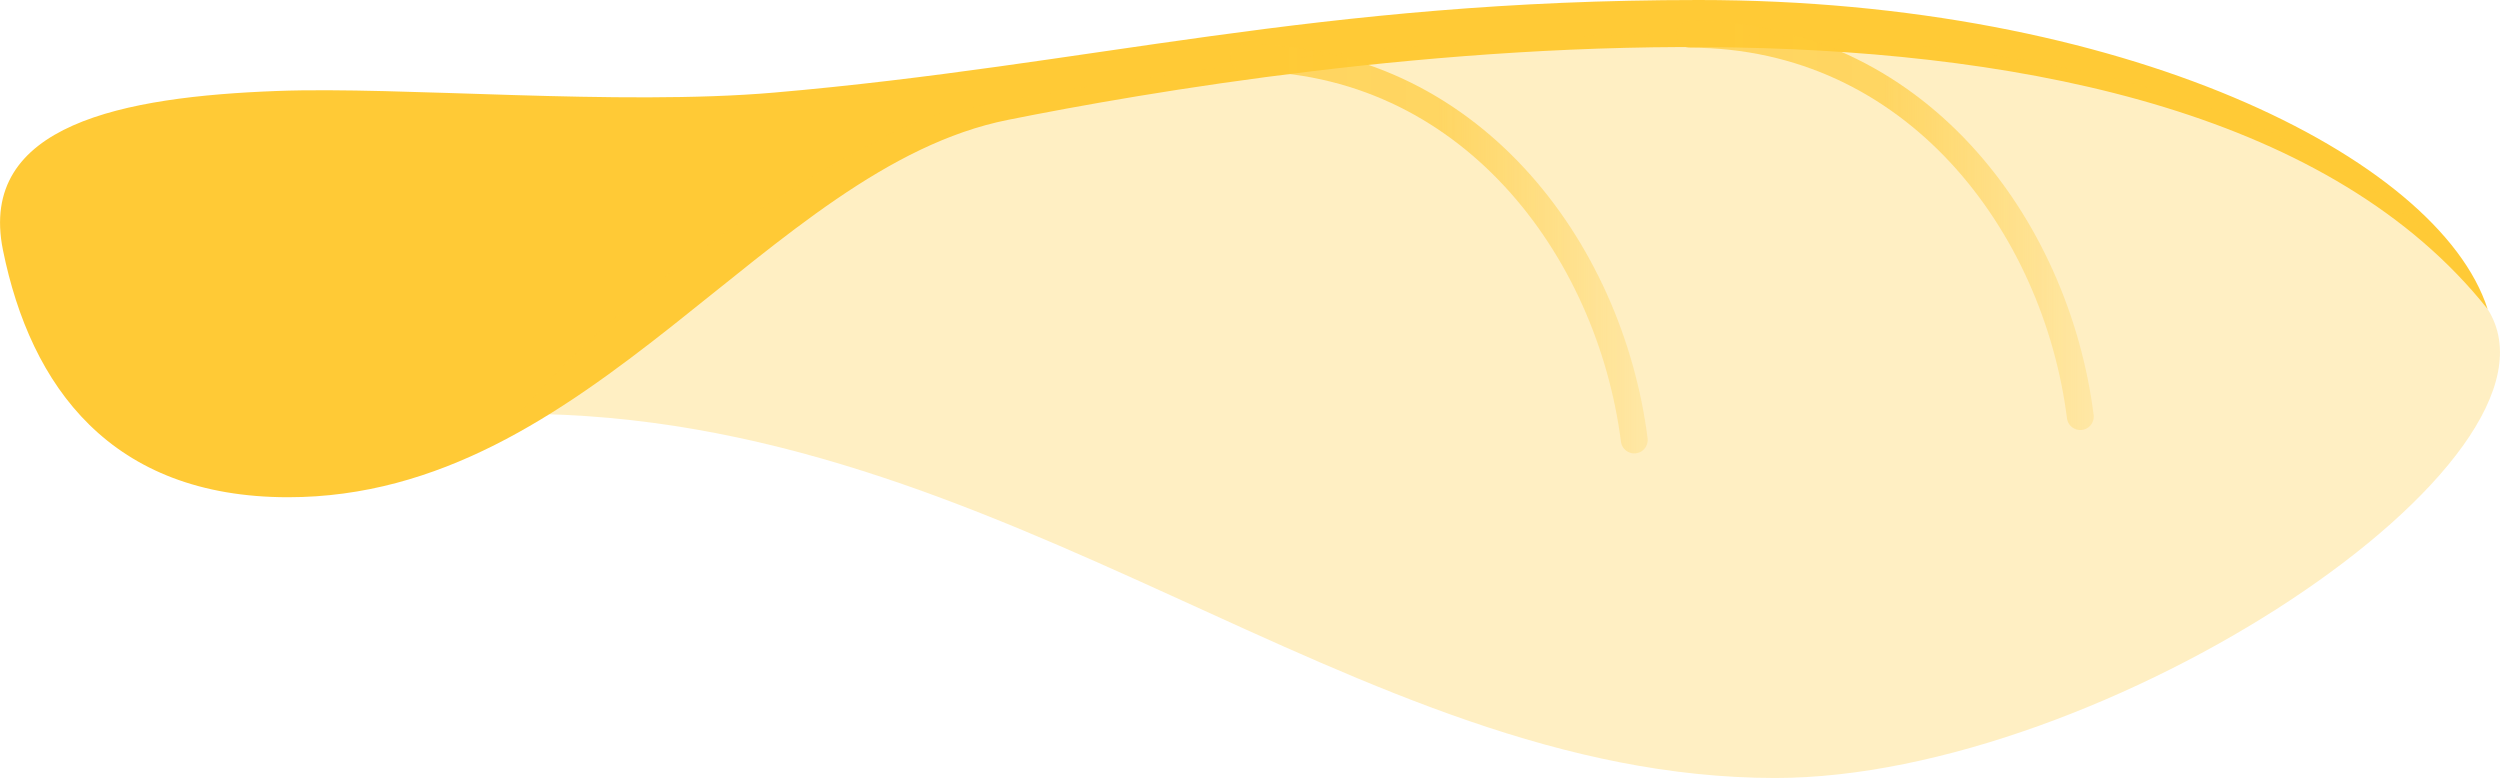 <svg xmlns="http://www.w3.org/2000/svg" xmlns:xlink="http://www.w3.org/1999/xlink" viewBox="0 0 186.03 57.86"><defs><style>.cls-1,.cls-2{fill:#ffca36;}.cls-2{opacity:0.3;}.cls-3,.cls-4{fill:none;stroke-linecap:round;stroke-miterlimit:10;stroke-width:2px;opacity:0.7;}.cls-3{stroke:url(#未命名的渐变_176);}.cls-4{stroke:url(#未命名的渐变_176-2);}</style><linearGradient id="未命名的渐变_176" x1="91.56" y1="18.52" x2="122.61" y2="18.52" gradientUnits="userSpaceOnUse"><stop offset="0" stop-color="#ffca36"/><stop offset="0.5" stop-color="#ffca36" stop-opacity="0.98"/><stop offset="1" stop-color="#ffca36" stop-opacity="0.3"/></linearGradient><linearGradient id="未命名的渐变_176-2" x1="124.75" y1="16.77" x2="155.8" y2="16.77" xlink:href="#未命名的渐变_176"/></defs><g id="图层_2" data-name="图层 2"><g id="图层_1-2" data-name="图层 1"><path class="cls-1" d="M57.6,6.89c-11.6,1-27.75-.47-37-.12C9.22,7.2-1.68,9.24.22,18.61,2.28,28.77,8.25,37,21.44,37,44,37,57.07,12.5,75,8.92,95.66,4.78,162.06-6,185.11,23c-3.67-11.37-27.23-23-58.7-23C97.89,0,81.12,4.86,57.6,6.89Z"/><path class="cls-2" d="M185.11,23c7.1,11.23-28.57,34.89-53,34.89-31.51,0-57.07-27.1-93.53-27.1C50.93,16.55,69,8.67,69,8.67S162.94-12.13,185.11,23Z"/><path class="cls-3" d="M92.56,4.3c16.76,0,27.24,14.22,29.05,28.44"/><path class="cls-4" d="M125.75,2.55C142.51,2.55,153,16.77,154.8,31"/></g></g></svg>